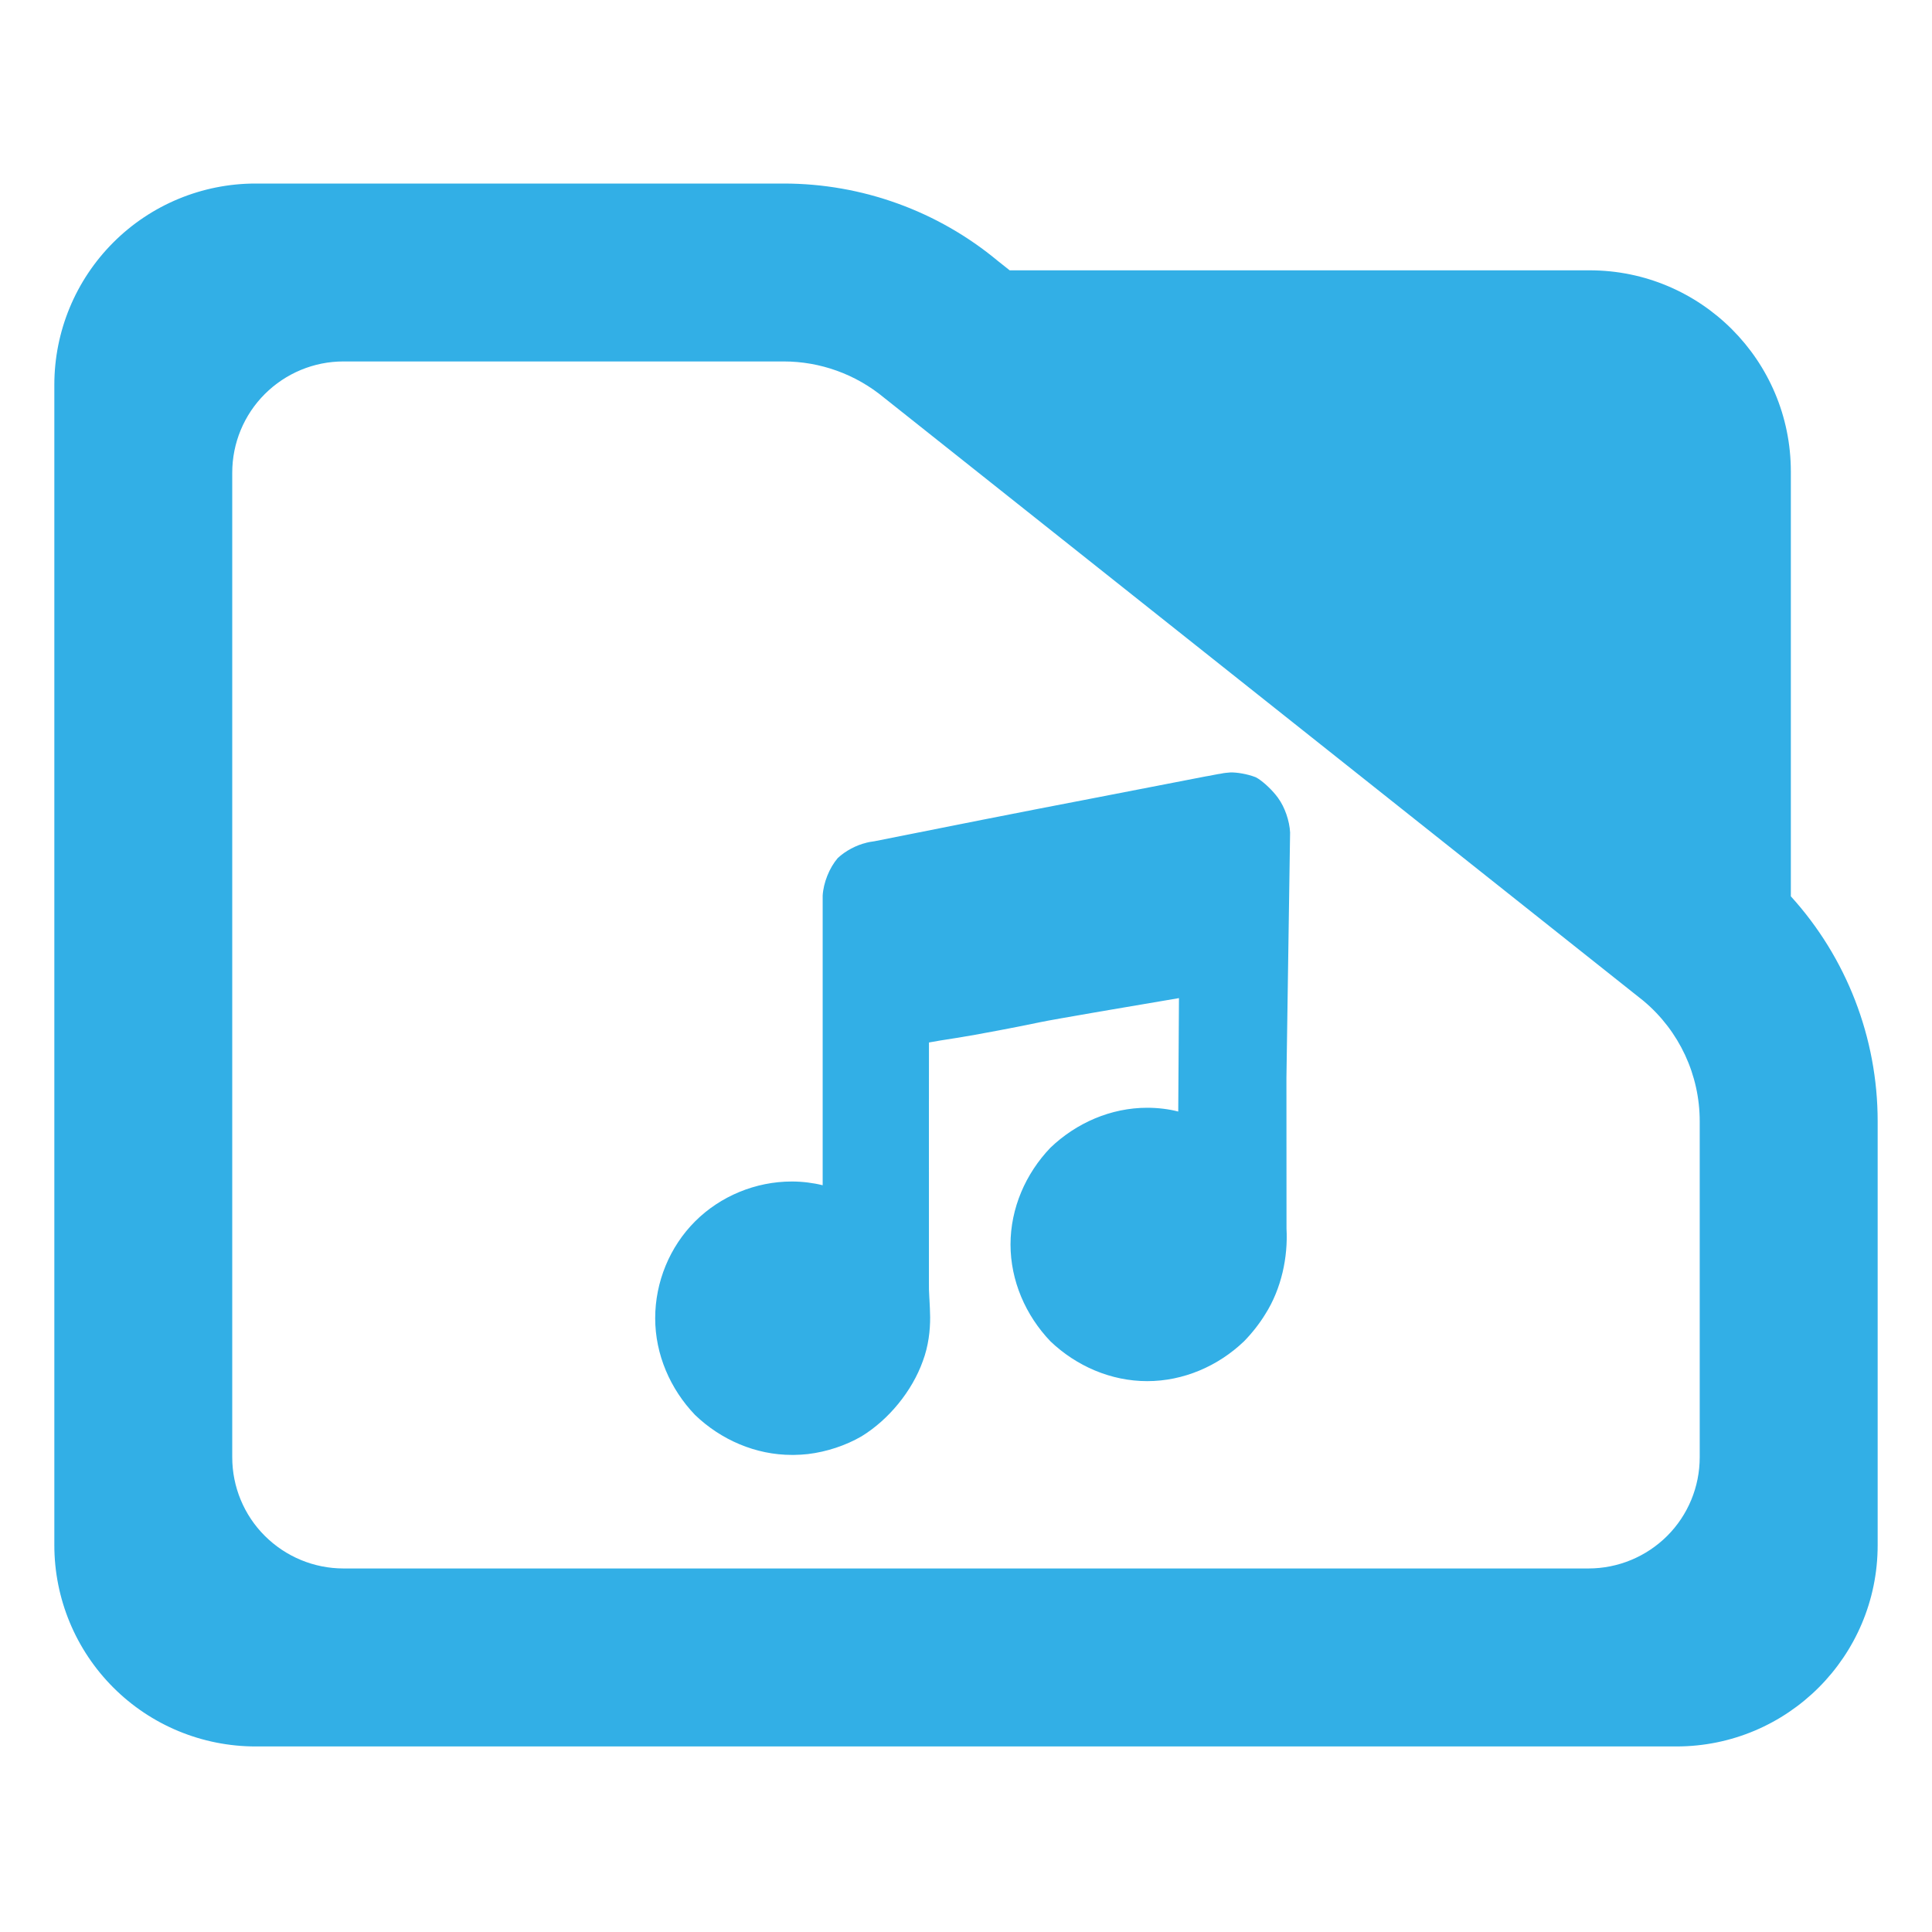 <?xml version="1.0" encoding="utf-8"?>
<svg clip-rule="evenodd" fill-rule="evenodd" stroke-linejoin="round" stroke-miterlimit="2" viewBox="0 0 48 48" xmlns="http://www.w3.org/2000/svg">
  <path fill="rgb(50, 175, 230)" d="M 44.493 22.269 C 45.873 23.788 46.65 25.778 46.65 27.857 L 46.65 38.39 C 46.65 41.152 44.412 43.39 41.65 43.39 L 6.35 43.39 C 5.023 43.39 3.751 42.863 2.815 41.926 C 1.877 40.988 1.35 39.716 1.35 38.39 L 1.35 9.56 C 1.35 8.233 1.877 6.962 2.815 6.024 C 3.751 5.087 5.023 4.56 6.35 4.56 L 19.47 4.56 C 21.415 4.56 23.3 5.241 24.795 6.486 L 25.085 6.716 L 39.494 6.716 C 42.255 6.716 44.493 8.955 44.493 11.716 Z M 40.824 24.86 L 21.96 9.878 C 21.259 9.298 20.38 8.98 19.47 8.98 L 8.533 8.98 C 7.8 8.98 7.098 9.272 6.579 9.79 C 6.061 10.307 5.77 11.01 5.77 11.742 L 5.77 36.206 C 5.77 36.939 6.061 37.642 6.579 38.158 C 7.098 38.676 7.8 38.968 8.533 38.968 L 39.467 38.968 C 40.2 38.968 40.902 38.676 41.42 38.16 C 41.939 37.642 42.229 36.939 42.229 36.206 L 42.229 27.857 C 42.229 26.707 41.722 25.616 40.842 24.875 Z M 31.195 19.309 L 31.207 19.315 C 31.225 19.324 31.243 19.334 31.26 19.346 L 31.262 19.347 C 31.407 19.443 31.608 19.625 31.755 19.826 C 31.754 19.826 31.754 19.825 31.753 19.825 C 31.921 20.053 32.038 20.396 32.052 20.681 L 31.961 26.784 C 31.961 28.034 31.961 29.277 31.963 30.526 C 32.002 31.227 31.838 32.018 31.435 32.651 C 31.295 32.881 31.105 33.123 30.907 33.325 C 30.262 33.942 29.401 34.314 28.502 34.314 C 27.603 34.314 26.743 33.941 26.097 33.324 C 25.48 32.678 25.106 31.818 25.106 30.918 C 25.106 30.02 25.48 29.159 26.098 28.514 C 26.743 27.897 27.602 27.522 28.502 27.522 C 28.767 27.522 29.041 27.555 29.273 27.616 L 29.291 24.798 C 28.381 24.95 26.085 25.342 25.864 25.392 C 25.854 25.394 25.843 25.396 25.833 25.398 C 25.373 25.497 24.224 25.716 23.794 25.783 C 23.785 25.784 23.776 25.786 23.766 25.787 C 23.408 25.842 23.308 25.859 23.08 25.9 C 23.079 27.054 23.077 28.627 23.079 29.75 C 23.079 30.446 23.079 31.161 23.079 31.865 C 23.076 31.985 23.081 32.094 23.089 32.24 C 23.091 32.273 23.092 32.295 23.092 32.289 C 23.1 32.427 23.107 32.578 23.109 32.725 C 23.111 33.05 23.068 33.443 22.927 33.817 C 22.661 34.561 22.08 35.272 21.405 35.685 C 21.013 35.913 20.536 36.071 20.072 36.126 C 19.963 36.138 19.839 36.146 19.729 36.147 C 19.71 36.147 19.692 36.147 19.673 36.147 C 18.775 36.147 17.914 35.774 17.268 35.154 C 16.651 34.51 16.278 33.649 16.278 32.751 C 16.278 31.852 16.637 30.978 17.268 30.346 C 17.9 29.715 18.775 29.354 19.673 29.354 C 19.935 29.354 20.208 29.389 20.439 29.447 L 20.439 22.253 C 20.457 21.928 20.607 21.56 20.813 21.319 C 20.997 21.144 21.282 20.992 21.528 20.938 C 21.515 20.94 21.502 20.942 21.49 20.945 C 21.564 20.925 21.641 20.912 21.723 20.901 C 23.275 20.589 25.537 20.142 27.09 19.845 C 28.047 19.66 29.009 19.474 29.968 19.287 C 29.976 19.286 29.983 19.285 29.99 19.284 L 30.264 19.232 C 30.281 19.229 30.297 19.226 30.313 19.225 C 30.342 19.219 30.374 19.213 30.402 19.208 C 30.428 19.205 30.489 19.197 30.568 19.191 C 30.728 19.187 30.982 19.227 31.195 19.309 Z M 21.49 20.945 C 21.488 20.946 21.486 20.946 21.484 20.947 C 21.486 20.946 21.488 20.946 21.49 20.945 Z"/>
</svg>